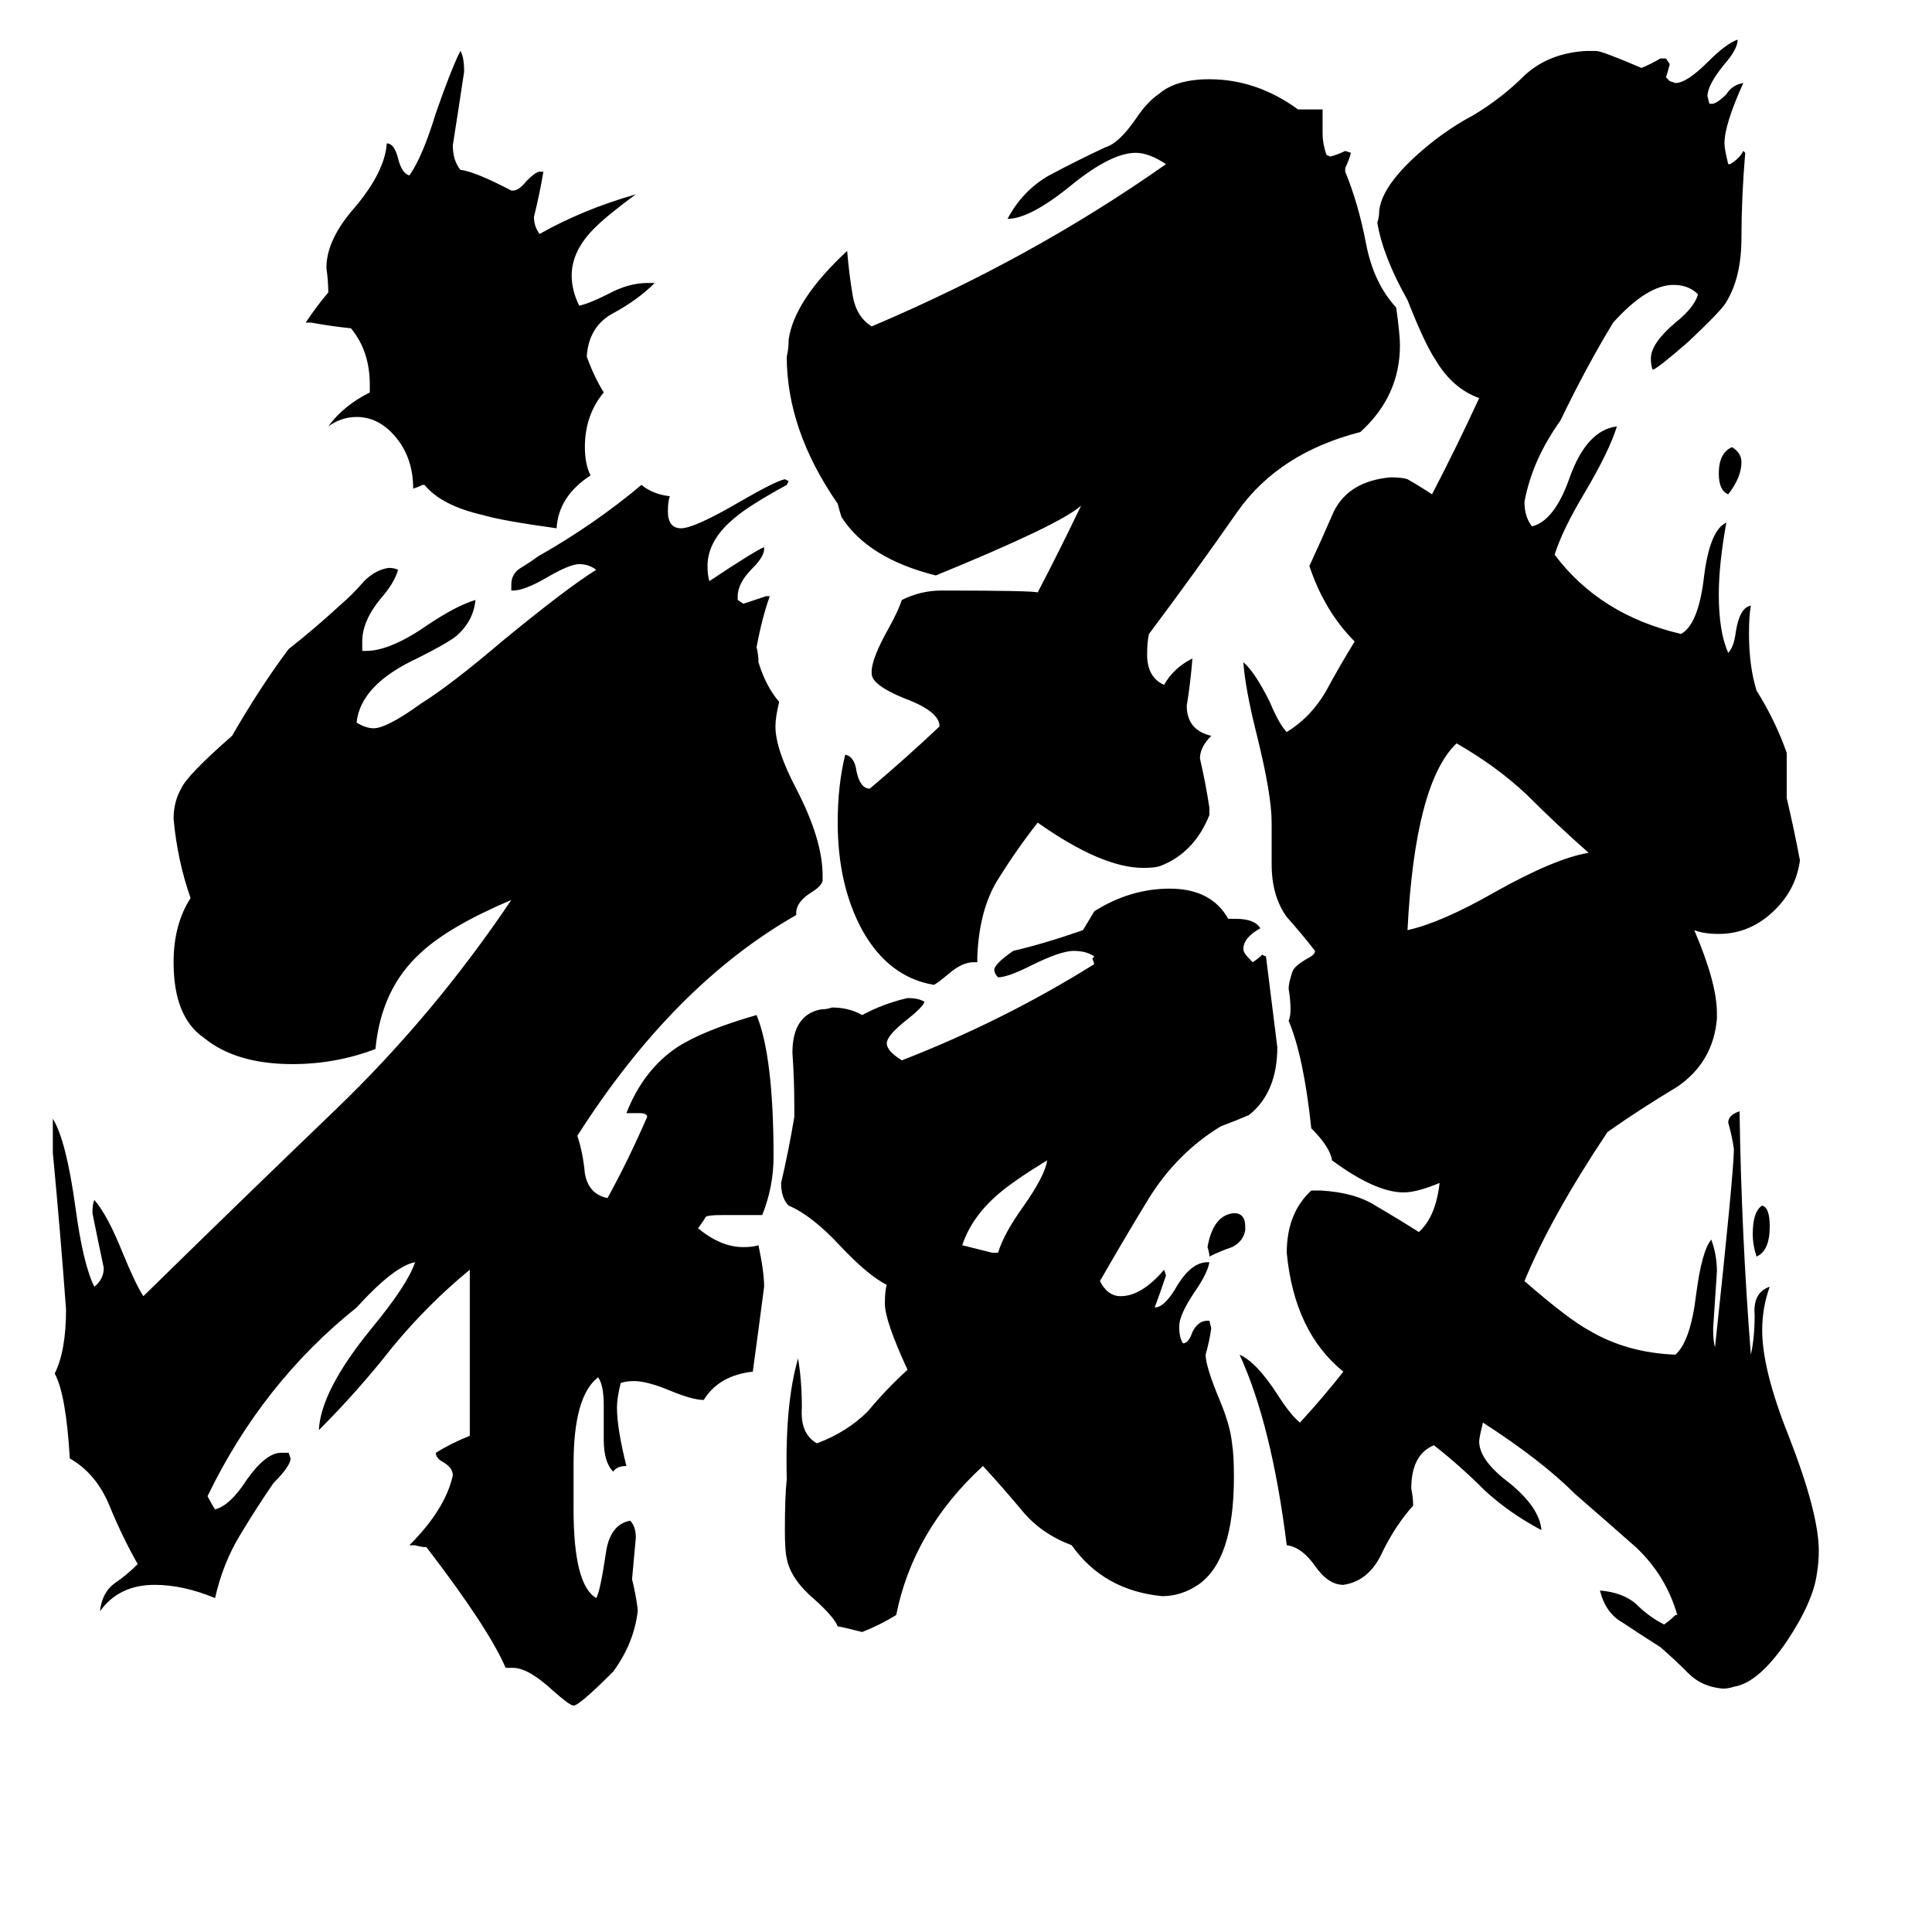 <svg xmlns="http://www.w3.org/2000/svg" viewBox="0 -800 1024 1024">
	<path fill="#000000" d="M555 -185Q537 -174 529 -167Q515 -155 510 -140Q518 -138 526 -136H529Q532 -146 542 -160Q554 -177 555 -185ZM842 -348Q825 -363 809 -379Q793 -394 772 -406Q750 -385 746 -307Q764 -311 792 -327Q824 -345 842 -348ZM436 -336V-333Q435 -330 430 -327Q422 -322 422 -316V-315Q357 -278 306 -198Q309 -189 310 -178Q312 -167 322 -165Q333 -185 343 -208Q343 -210 339 -210H332Q341 -233 359 -245Q373 -254 401 -262Q410 -240 410 -187Q410 -171 404 -156H383Q375 -156 374 -155Q373 -153 370 -149Q382 -139 394 -139Q399 -139 402 -140Q405 -126 405 -118Q402 -95 399 -73Q381 -71 373 -58Q367 -58 355 -63Q343 -68 336 -68Q332 -68 329 -67Q327 -59 327 -54Q327 -43 332 -23Q327 -23 325 -20Q320 -25 320 -37V-55Q320 -66 317 -70Q304 -60 304 -24V0Q304 40 316 47Q318 44 321 24Q323 8 334 6Q337 9 337 15Q336 26 335 37Q337 45 338 53V54Q336 71 325 86Q307 104 304 104Q302 104 293 96Q280 84 272 84H268Q259 63 226 20Q223 20 220 19H217Q236 0 240 -18Q240 -22 235 -25Q231 -27 231 -30Q239 -35 249 -39V-127Q227 -109 208 -86Q190 -63 169 -42Q170 -63 197 -96Q216 -119 220 -131Q209 -129 189 -107Q139 -67 110 -7Q112 -3 114 0Q122 -2 131 -16Q141 -30 149 -30H153L154 -27Q154 -23 145 -14Q136 -1 127 14Q118 29 114 47Q97 40 82 40Q63 40 53 54Q54 44 61 39Q67 35 73 29Q65 15 58 -2Q51 -19 37 -27Q35 -61 29 -72Q35 -84 35 -106Q32 -147 28 -189V-207Q35 -196 40 -160Q44 -130 50 -118Q55 -122 55 -128Q52 -142 49 -157Q49 -162 50 -164Q57 -156 65 -136Q72 -119 76 -113Q127 -163 178 -212Q230 -262 271 -323Q238 -309 223 -295Q202 -276 199 -244Q178 -236 155 -236Q125 -236 108 -250Q92 -261 92 -290Q92 -310 101 -324Q94 -344 92 -366Q92 -375 96 -382Q99 -389 123 -410Q138 -436 153 -456Q167 -467 180 -479Q187 -485 193 -492Q199 -498 206 -499Q209 -499 211 -498Q209 -491 202 -483Q192 -471 192 -460V-455H194Q207 -455 227 -469Q242 -479 252 -482Q251 -471 242 -463Q237 -459 221 -451Q191 -437 189 -417Q194 -414 198 -414Q205 -414 223 -427Q239 -437 266 -460Q300 -488 316 -498Q312 -501 307 -501Q302 -501 290 -494Q278 -487 272 -487H271V-490Q271 -496 276 -499Q281 -502 285 -505Q315 -522 340 -543Q346 -538 355 -537Q354 -534 354 -529Q354 -520 361 -520Q368 -520 392 -534Q411 -545 416 -546L418 -545L417 -543Q397 -532 390 -526Q375 -514 375 -500Q375 -495 376 -492Q400 -508 405 -510V-509Q405 -505 399 -499Q391 -491 391 -484V-482L394 -480Q400 -482 406 -484H408Q404 -473 401 -457Q402 -453 402 -449Q406 -436 413 -428Q411 -420 411 -415Q411 -403 422 -382Q436 -355 436 -336ZM677 -245Q677 -221 662 -209Q655 -206 647 -203Q624 -189 609 -165Q595 -142 583 -121Q587 -113 594 -113Q605 -113 617 -127L618 -124Q615 -115 612 -107Q617 -107 623 -117Q631 -131 640 -131H641Q640 -125 633 -115Q625 -103 625 -97Q625 -91 627 -88Q630 -88 632 -94Q635 -100 640 -100H641L642 -96Q641 -89 639 -82Q639 -76 646 -59Q652 -45 653 -35Q654 -29 654 -17Q654 27 635 40Q626 46 616 46Q585 43 568 19Q552 13 542 1Q532 -11 521 -23Q484 11 475 56Q467 61 457 65Q445 62 444 62Q442 57 432 48Q419 37 417 26Q416 22 416 11Q416 -7 417 -16Q416 -56 423 -80Q425 -68 425 -54Q424 -40 433 -35Q449 -41 460 -52Q470 -64 481 -74Q469 -100 469 -109Q469 -116 470 -119Q460 -124 445 -140Q430 -156 418 -161Q414 -165 414 -173Q418 -190 421 -208V-214Q421 -228 420 -242Q420 -262 435 -265Q438 -265 441 -266Q450 -266 457 -262Q468 -268 481 -271Q487 -271 490 -269Q489 -266 480 -259Q470 -251 470 -247Q470 -243 478 -238Q532 -259 580 -289L579 -292L580 -293Q576 -296 569 -296Q562 -296 546 -288Q534 -282 529 -282Q527 -284 527 -286Q527 -289 537 -296Q554 -300 574 -307Q577 -312 580 -317Q599 -329 620 -329Q642 -329 651 -313H655Q665 -313 668 -308Q659 -303 659 -297Q659 -295 662 -292L664 -290Q667 -292 669 -294L671 -293Q674 -269 677 -245ZM660 -150V-148Q659 -142 653 -139Q647 -137 641 -134Q641 -136 640 -139Q643 -156 654 -157Q660 -157 660 -150ZM343 -650H347Q338 -641 325 -634Q312 -627 311 -611Q315 -600 320 -592Q310 -580 310 -563Q310 -554 313 -548Q296 -537 295 -520Q266 -524 256 -527Q234 -532 225 -543H224Q222 -542 219 -541Q219 -557 210 -568Q201 -579 189 -579Q181 -579 174 -574Q182 -585 196 -592V-596Q196 -614 186 -626Q176 -627 165 -629H162Q168 -638 174 -645Q174 -651 173 -658Q173 -673 188 -690Q204 -709 205 -724Q209 -724 211 -716Q213 -708 217 -707Q224 -717 231 -740Q239 -763 244 -773Q246 -770 246 -762Q243 -742 240 -723Q240 -715 244 -710Q252 -709 271 -699H272Q275 -699 279 -704Q284 -709 286 -709H288Q286 -697 283 -685Q283 -680 286 -676Q309 -689 337 -697Q322 -686 315 -679Q303 -667 303 -654Q303 -646 307 -638Q312 -639 322 -644Q333 -650 343 -650ZM938 -150Q938 -137 931 -134Q929 -140 929 -146Q929 -158 934 -161Q938 -160 938 -150ZM742 -617Q742 -590 721 -571Q678 -560 656 -529Q633 -496 609 -464Q608 -460 608 -453Q608 -441 617 -437Q622 -446 632 -451Q631 -438 629 -426Q629 -413 642 -410Q636 -404 636 -398Q639 -385 641 -372V-368Q633 -348 615 -341Q612 -340 606 -340Q584 -340 550 -364Q539 -350 529 -334Q519 -318 518 -293V-290H516Q510 -290 503 -284Q497 -279 495 -278Q471 -282 457 -307Q444 -331 444 -364Q444 -384 448 -400Q453 -399 454 -391Q456 -382 461 -382Q480 -398 498 -415Q498 -423 479 -430Q462 -437 462 -443V-444Q462 -451 471 -467Q476 -476 478 -482Q488 -487 499 -487Q547 -487 550 -486Q562 -509 573 -532Q562 -522 496 -495Q460 -504 446 -526Q445 -529 444 -533Q417 -572 417 -611Q418 -615 418 -620Q421 -641 449 -667Q450 -655 452 -643Q454 -632 462 -627Q547 -663 618 -713Q609 -719 602 -719Q589 -719 568 -702Q546 -684 534 -684Q542 -699 556 -707Q571 -715 586 -722Q593 -724 602 -737Q608 -746 614 -750Q623 -758 641 -758Q666 -758 688 -742H701V-729Q701 -724 703 -718L705 -717Q709 -718 713 -720L716 -719Q715 -715 713 -711V-709Q720 -692 724 -671Q728 -650 740 -637Q742 -623 742 -617ZM964 22Q964 28 963 34Q961 49 947 70Q932 92 919 94Q916 95 913 95Q902 94 895 87Q887 79 880 73Q869 66 860 60Q851 55 848 43Q860 44 867 50Q874 57 882 61Q885 59 888 56H889Q883 35 867 20Q850 5 835 -8Q817 -26 786 -46Q784 -38 784 -36Q784 -26 800 -14Q816 -1 817 11Q800 2 787 -10Q774 -23 760 -34Q748 -29 748 -11Q749 -6 749 -2Q740 8 733 22Q726 38 712 40Q704 40 697 30Q690 20 682 19Q674 -45 657 -82Q666 -78 677 -61Q684 -50 689 -46Q701 -59 712 -73Q686 -94 682 -136Q682 -157 695 -169H700Q718 -168 729 -161Q741 -154 752 -147Q761 -155 763 -173Q751 -168 744 -168Q729 -168 706 -185Q705 -192 695 -202Q691 -240 683 -259Q684 -261 684 -265Q684 -270 683 -276Q683 -279 685 -285Q686 -288 693 -292Q697 -294 697 -296Q690 -305 682 -314Q674 -325 674 -342V-364Q674 -379 666 -411Q660 -435 659 -449Q665 -444 673 -428Q678 -416 682 -412Q695 -420 703 -434Q710 -447 718 -460Q702 -476 694 -500Q700 -513 707 -529Q715 -545 737 -547Q743 -547 746 -546Q753 -542 759 -538Q772 -563 784 -589Q770 -594 761 -609Q755 -618 746 -641Q733 -664 730 -682Q731 -685 731 -688Q732 -700 749 -716Q764 -730 781 -739Q796 -748 808 -760Q821 -772 841 -773H846Q849 -773 870 -764Q875 -766 880 -769H883L885 -766Q884 -762 883 -759L885 -757L888 -756Q894 -756 905 -767Q915 -777 921 -779Q921 -774 914 -766Q905 -755 905 -749L906 -745H908Q911 -746 915 -750Q918 -755 924 -756Q914 -734 914 -724Q914 -721 916 -713H917Q922 -716 924 -720L925 -719Q923 -695 923 -674Q923 -653 915 -640Q913 -636 895 -619Q879 -605 876 -604Q875 -606 875 -610Q875 -618 888 -629Q898 -637 900 -644Q895 -649 887 -649Q873 -649 855 -629Q841 -606 827 -577Q812 -556 808 -534Q808 -526 812 -521Q824 -524 832 -547Q841 -572 857 -574Q853 -561 840 -539Q828 -519 824 -506Q848 -474 891 -464Q900 -469 903 -493Q906 -519 915 -523Q911 -501 911 -485Q911 -465 916 -454Q919 -457 920 -465Q922 -478 928 -479Q927 -474 927 -464Q927 -447 931 -434Q941 -418 947 -401V-377Q951 -360 954 -344Q952 -329 941 -318Q928 -305 911 -305Q903 -305 898 -307Q910 -279 910 -263V-260Q908 -237 889 -224Q869 -212 852 -200Q822 -155 808 -121Q831 -101 842 -95Q862 -83 888 -82Q896 -89 899 -114Q902 -137 907 -143Q910 -135 910 -126Q909 -111 908 -96Q908 -89 909 -86Q919 -179 919 -191Q918 -198 916 -205Q916 -209 922 -211Q923 -145 928 -82Q930 -91 930 -103Q929 -115 938 -118Q934 -107 934 -95Q934 -74 948 -39Q964 2 964 22ZM923 -555Q923 -547 916 -538Q911 -540 911 -549Q911 -560 918 -563Q923 -560 923 -555Z"/>
</svg>